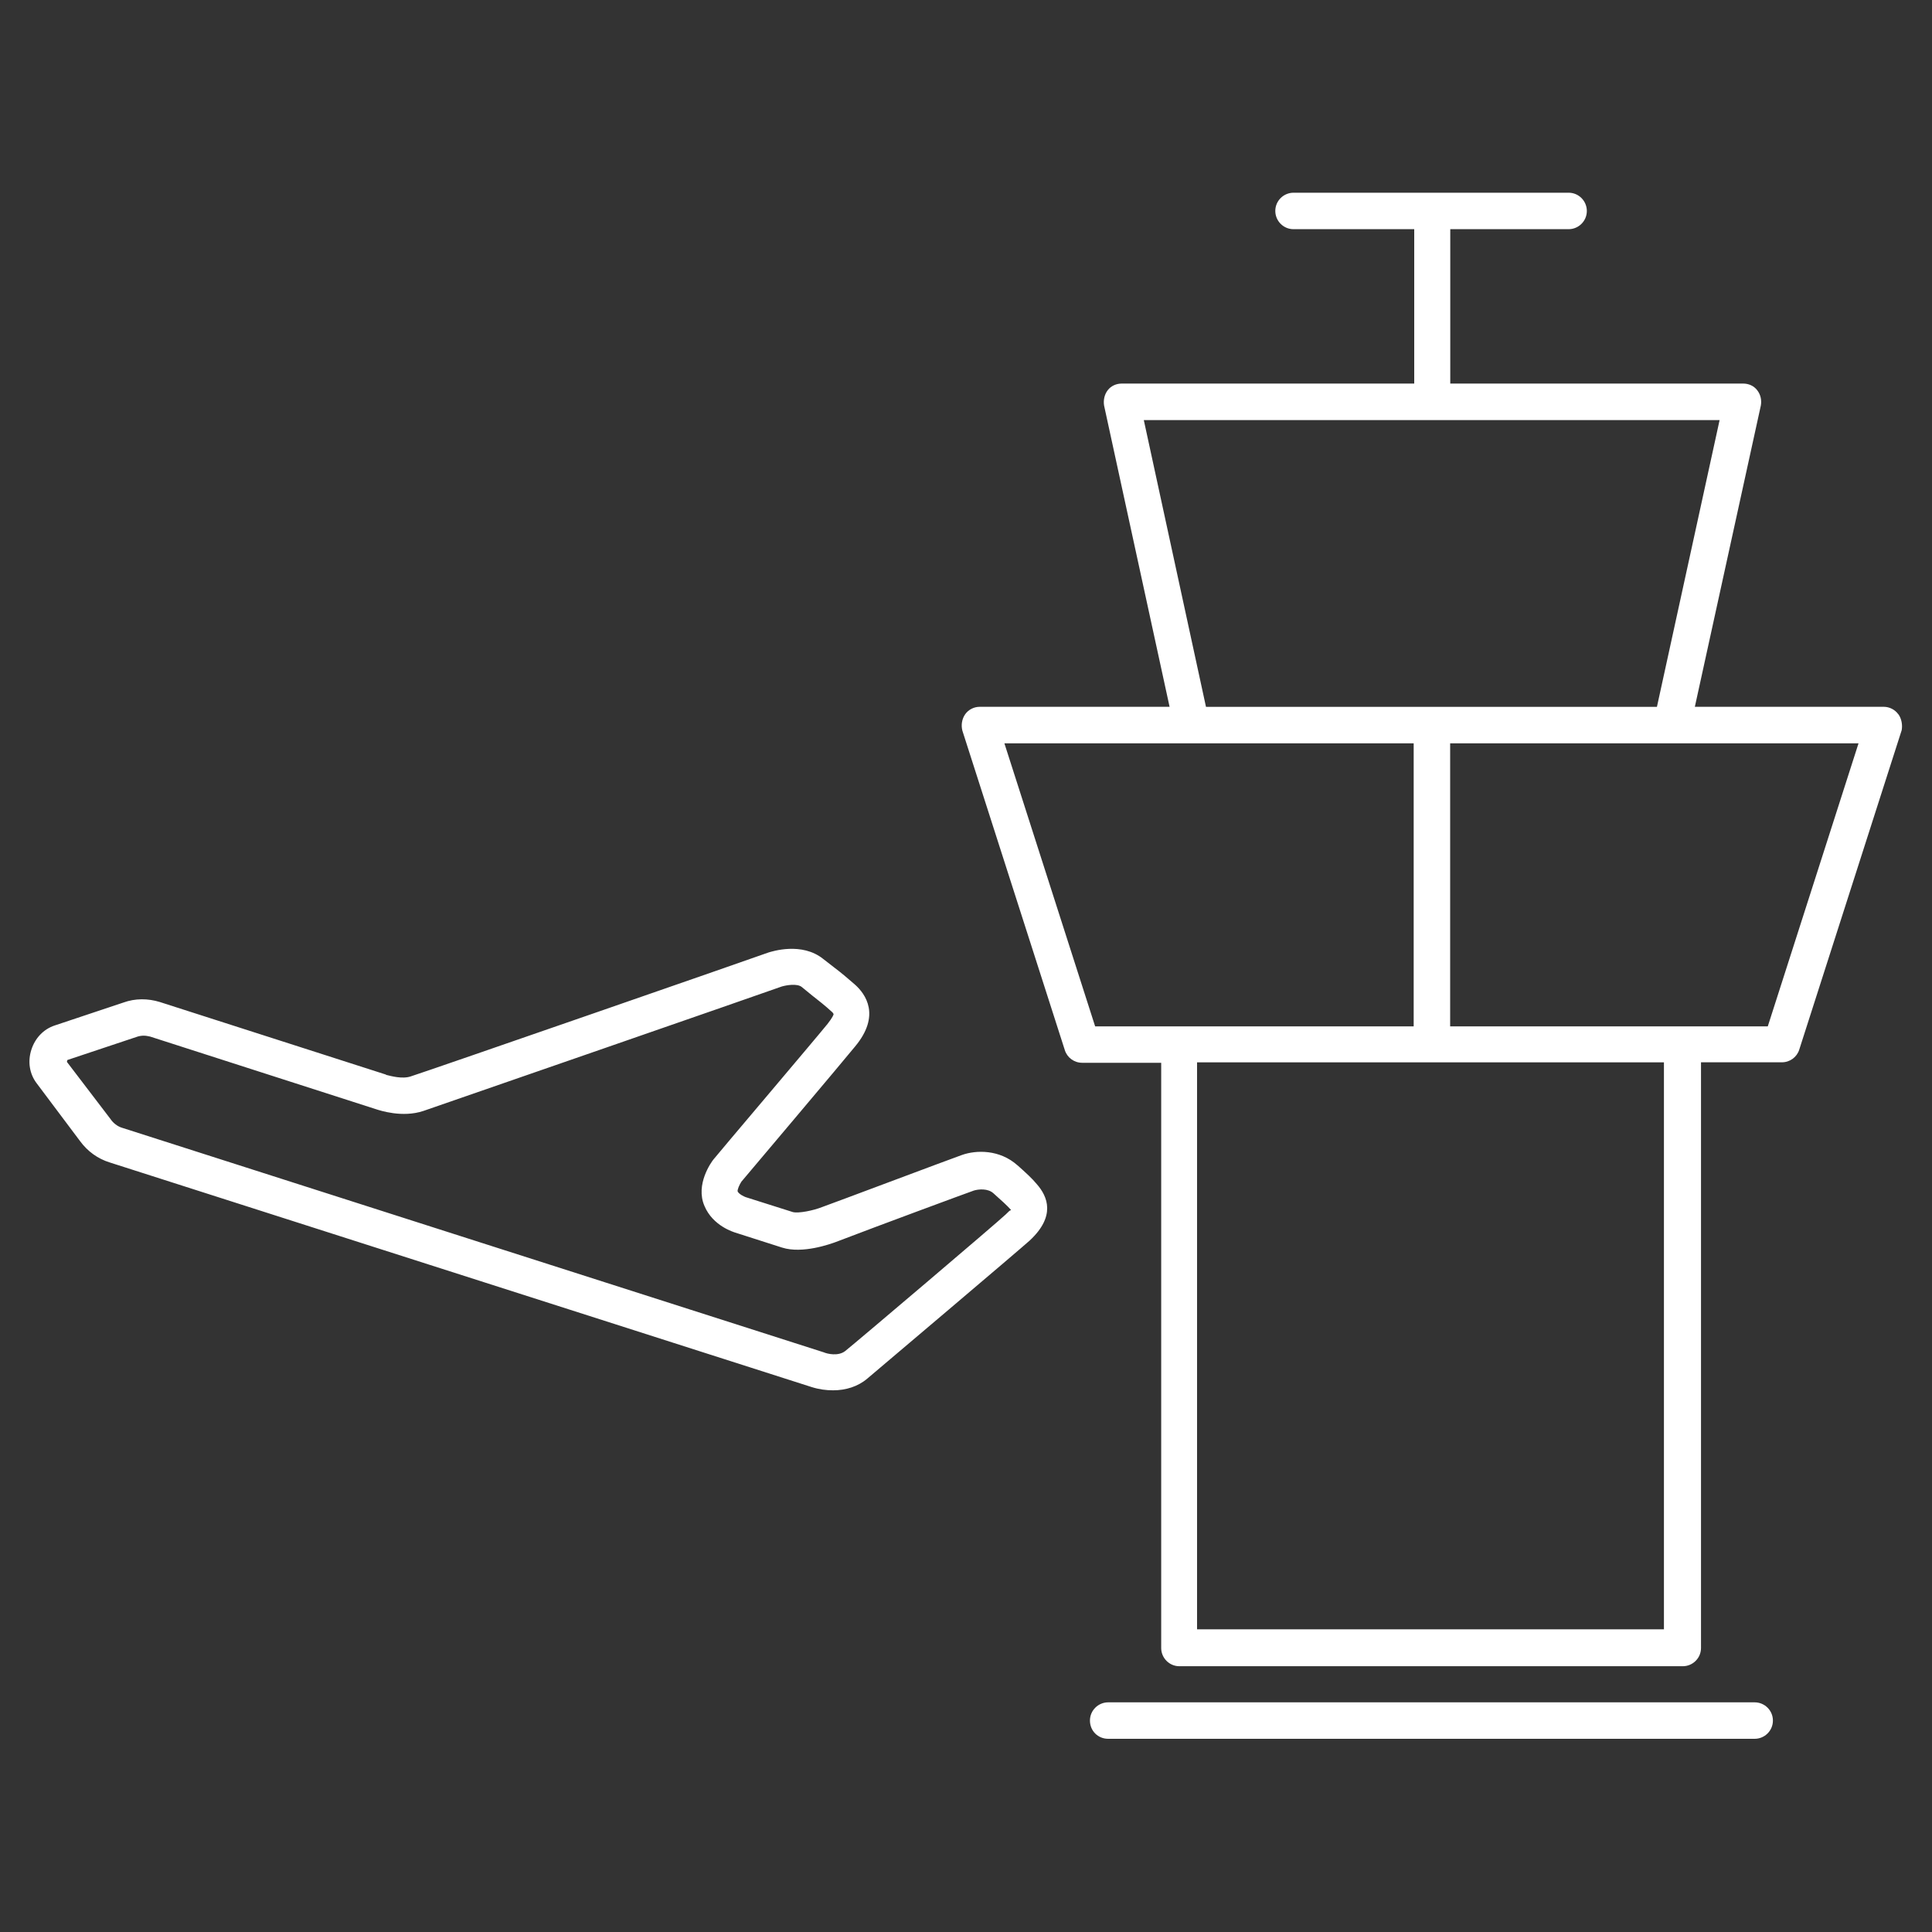 <!-- Generated by IcoMoon.io -->
<svg version="1.1" xmlns="http://www.w3.org/2000/svg" width="32" height="32" viewBox="0 0 32 32">
<rect x="0" y="0" width="32" height="32" fill="#333333" stroke="none"/>
<title>airport</title>
<path fill="#fff" d="M31.442 11.831c-0.054-0.077-0.147-0.124-0.24-0.124h-3.13l1.093-4.99c0.015-0.085 0-0.178-0.062-0.256-0.054-0.070-0.139-0.108-0.232-0.108h-4.85v-2.557h1.96c0.163 0 0.302-0.132 0.302-0.302 0-0.163-0.132-0.302-0.302-0.302h-4.556c-0.163 0-0.302 0.132-0.302 0.302 0 0.163 0.132 0.302 0.302 0.302h1.999v2.557h-4.843c-0.093 0-0.178 0.039-0.232 0.108s-0.077 0.163-0.062 0.256l1.085 4.99h-3.146c-0.093 0-0.186 0.046-0.24 0.124s-0.070 0.178-0.046 0.271l1.697 5.292c0.039 0.124 0.155 0.209 0.287 0.209h1.309v9.693c0 0.163 0.132 0.302 0.302 0.302h8.337c0.163 0 0.302-0.132 0.302-0.302v-9.701h1.34c0.132 0 0.248-0.085 0.287-0.209l1.697-5.292c0.015-0.085 0-0.186-0.054-0.263zM18.944 6.958h9.538l-1.038 4.75h-7.469l-1.030-4.75zM16.635 12.312h6.78v4.688h-5.276l-1.503-4.688zM27.56 26.987h-7.733v-9.391h7.733v9.391zM29.28 17h-5.261v-4.688h6.764l-1.503 4.688z"></path>
<path fill="#fff" d="M29.063 28.196h-10.708c-0.163 0-0.302 0.132-0.302 0.302s0.132 0.302 0.302 0.302h10.708c0.163 0 0.302-0.132 0.302-0.302s-0.139-0.302-0.302-0.302z"></path>
<path fill="#fff" d="M16.852 19.301c-0.294-0.263-0.682-0.256-0.922-0.17-0.178 0.062-2.216 0.829-2.309 0.86-0.155 0.062-0.395 0.108-0.488 0.085l-0.783-0.248c-0.023-0.008-0.108-0.047-0.132-0.093-0.008-0.031 0.031-0.116 0.062-0.163 0 0 1.728-2.046 1.883-2.239 0.426-0.511 0.178-0.868-0.008-1.030-0.124-0.108-0.225-0.194-0.349-0.287l-0.17-0.132c-0.356-0.287-0.852-0.124-0.907-0.108-0.054 0.023-5.656 1.968-5.927 2.053-0.139 0.047-0.333-0.008-0.395-0.023-0.008 0-0.008 0-0.016-0.008l-3.742-1.201c-0.201-0.062-0.411-0.062-0.604 0.008l-1.139 0.38c-0.186 0.062-0.325 0.209-0.387 0.403s-0.031 0.395 0.085 0.55l0.721 0.961c0.124 0.17 0.294 0.294 0.496 0.356l11.622 3.719c0.124 0.039 0.24 0.054 0.356 0.054 0.209 0 0.411-0.062 0.566-0.194 0.201-0.17 2.518-2.131 2.689-2.286 0.434-0.403 0.302-0.728 0.116-0.938-0.077-0.093-0.17-0.178-0.318-0.31zM16.659 20.114c-0.155 0.147-2.464 2.107-2.658 2.262-0.116 0.093-0.302 0.047-0.356 0.023l-11.622-3.719c-0.077-0.023-0.147-0.077-0.194-0.147l-0.721-0.945 0.008-0.031 1.139-0.38c0.039-0.015 0.085-0.023 0.124-0.023s0.077 0.008 0.108 0.015l3.735 1.201c0.070 0.023 0.442 0.147 0.79 0.031 0.271-0.093 5.703-1.976 5.935-2.061 0.077-0.023 0.256-0.054 0.333 0.008l0.17 0.139c0.108 0.085 0.209 0.163 0.318 0.263 0.031 0.023 0.039 0.047 0.039 0.047 0 0.008-0.015 0.054-0.101 0.163-0.155 0.194-1.883 2.231-1.891 2.247-0.031 0.039-0.302 0.411-0.147 0.767 0.139 0.333 0.488 0.434 0.511 0.442l0.775 0.248c0.341 0.108 0.806-0.062 0.891-0.093 0.728-0.279 2.154-0.806 2.286-0.852 0.077-0.023 0.232-0.039 0.325 0.047 0.139 0.124 0.217 0.194 0.287 0.271 0 0 0 0 0 0.008-0.015 0-0.039 0.023-0.085 0.070z"></path>
</svg>
